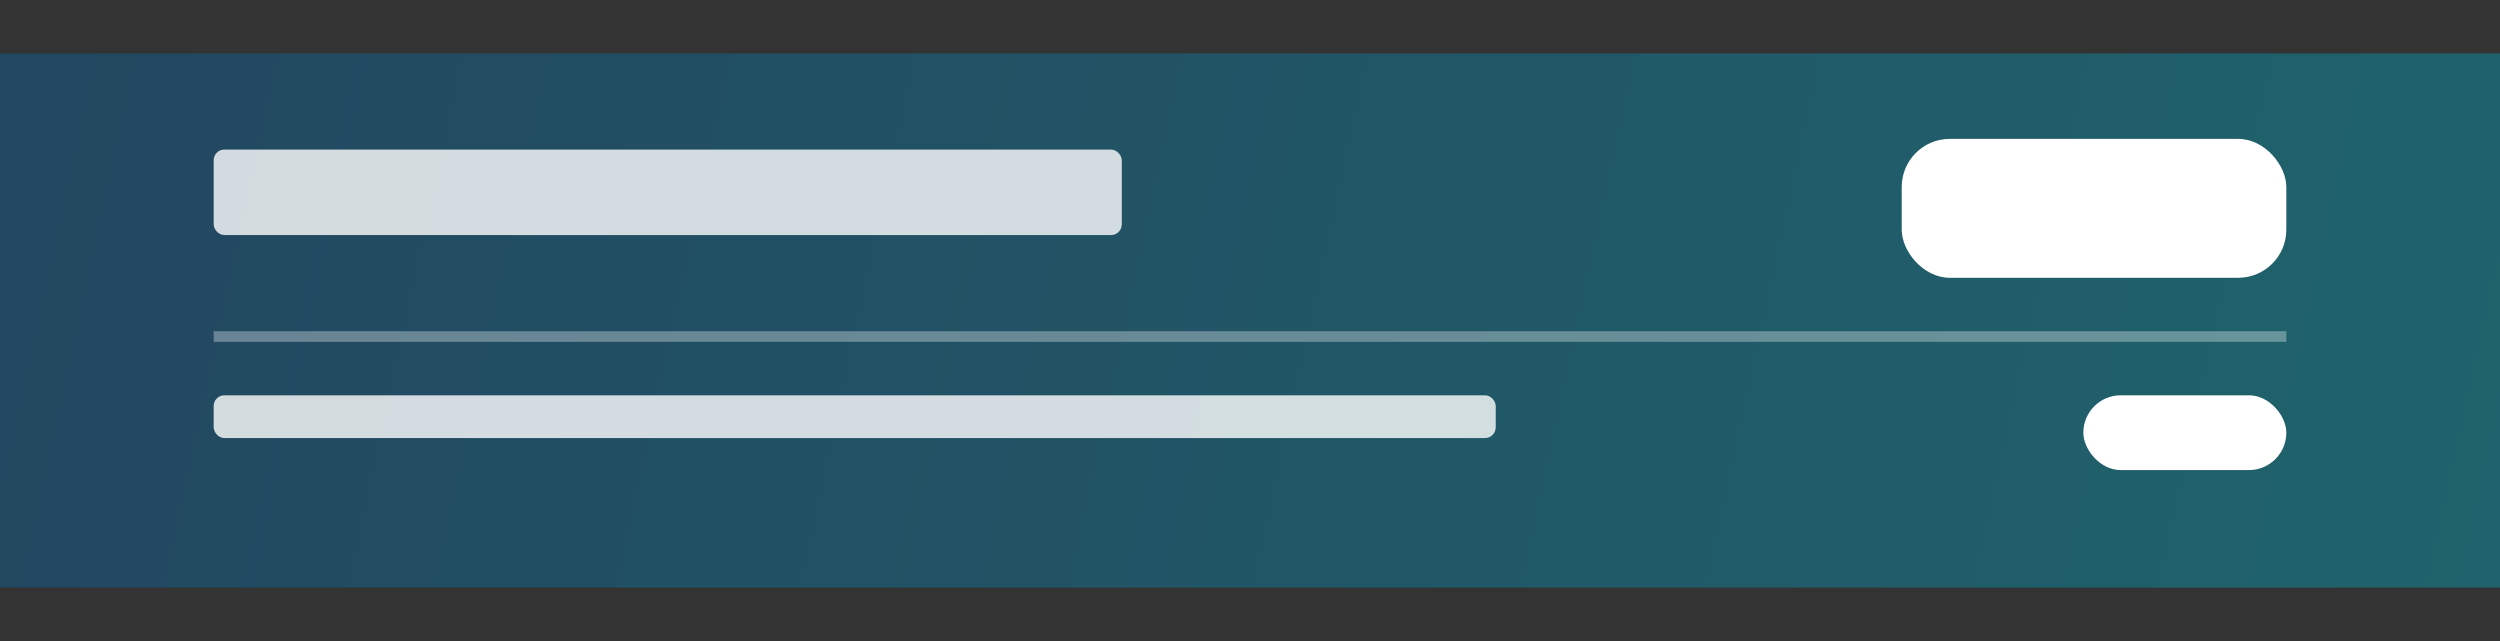 <svg xmlns="http://www.w3.org/2000/svg" xmlns:xlink="http://www.w3.org/1999/xlink" width="234" height="60" viewBox="0 0 234 60">
  <rect x="0" y="0" width="234" height="60" fill="#333333" stroke="none"/>
  <defs>
    <linearGradient id="linearGradient-1" x1="0%" x2="100%" y1="47.717%" y2="52.283%">
      <stop offset="0%" stop-color="#0A85D9"/>
      <stop offset="100%" stop-color="#00E2FF"/>
    </linearGradient>
    <rect id="path-2" width="234" height="50" x="0" y="5"/>
  </defs>
  <g fill="none" fill-rule="evenodd" class="footer_template_call_to_action">
    <g class="rectangle">
      <use fill="#000" fill-opacity=".14" xlink:href="#path-2"/>
      <use fill="url(#linearGradient-1)" fill-opacity=".3" xlink:href="#path-2"/>
    </g>
    <g fill="#FFF" class="group" opacity=".804" transform="translate(20 14)">
      <g class="link">
        <rect width="85" height="8" class="rectangle" rx="1"/>
      </g>
    </g>
    <g fill="#FFF" class="group" opacity=".804" transform="translate(20 37)">
      <g class="link">
        <rect width="120" height="4" class="rectangle" rx="1"/>
      </g>
    </g>
    <g fill="#FFF" class="link" transform="translate(178 13)">
      <rect width="36" height="13" class="rectangle" rx="4.5"/>
    </g>
    <g fill="#FFF" class="link" transform="translate(195 37)">
      <rect width="19" height="7" class="rectangle" rx="3.5"/>
    </g>
    <rect width="194" height="1" x="20" y="31" fill="#FFF" class="rectangle" opacity=".324"/>
  </g>
</svg>
